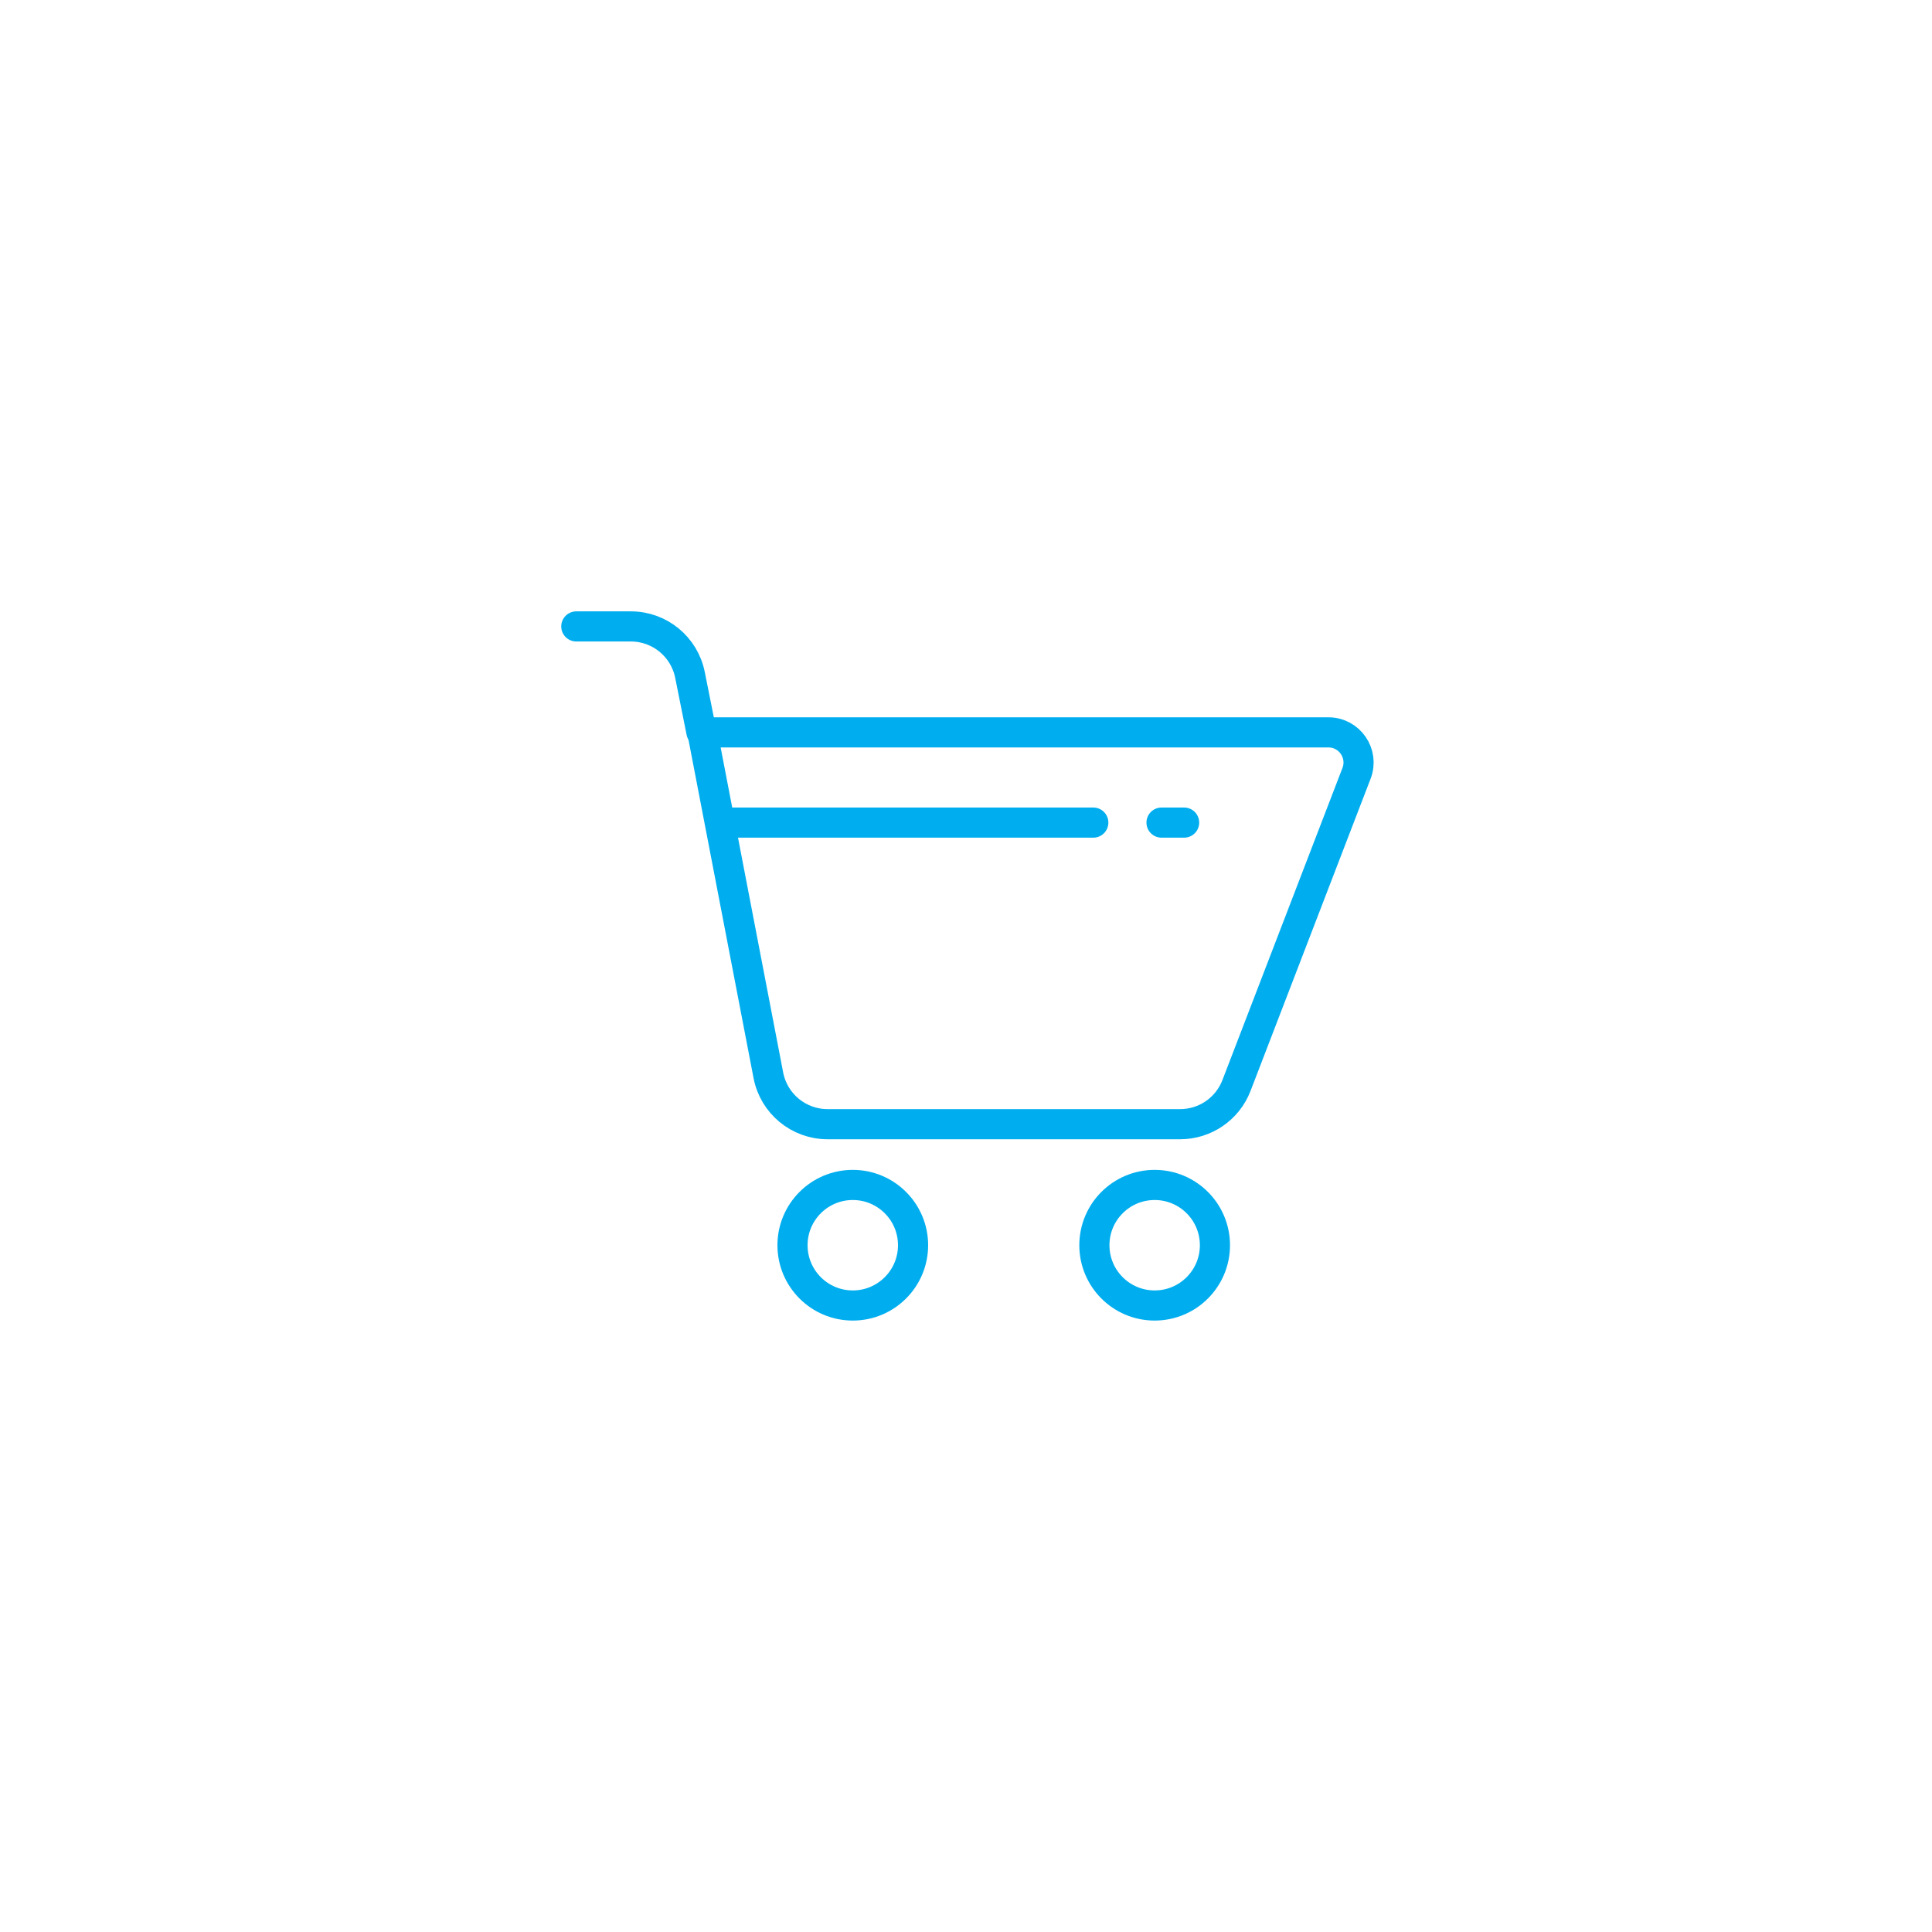 <?xml version="1.0" encoding="UTF-8" standalone="no" ?>
<!DOCTYPE svg PUBLIC "-//W3C//DTD SVG 1.1//EN" "http://www.w3.org/Graphics/SVG/1.1/DTD/svg11.dtd">
<svg class="box__svg" xmlns="http://www.w3.org/2000/svg" xmlns:xlink="http://www.w3.org/1999/xlink" version="1.1" width="400" height="400" viewBox="0 0 400 400" xml:space="preserve">
<desc>Created with Fabric.js 3.6.2</desc>
<defs>
</defs>
<g transform="matrix(1.56 0 0 1.56 239.06 257.81)" id="Layer_1"  >
<circle style="stroke: rgb(0,174,239); stroke-width: 4; stroke-dasharray: none; stroke-linecap: round; stroke-dashoffset: 0; stroke-linejoin: round; stroke-miterlimit: 10; fill: none; fill-rule: nonzero; opacity: 1;"  cx="0" cy="0" r="8" />
</g>
<g transform="matrix(1.56 0 0 1.56 176.56 257.81)" id="Layer_1"  >
<circle style="stroke: rgb(0,174,239); stroke-width: 4; stroke-dasharray: none; stroke-linecap: round; stroke-dashoffset: 0; stroke-linejoin: round; stroke-miterlimit: 10; fill: none; fill-rule: nonzero; opacity: 1;"  cx="0" cy="0" r="8" />
</g>
<g transform="matrix(1.56 0 0 1.56 213.35 192.19)" id="Layer_1"  >
<path style="stroke: rgb(0,174,239); stroke-width: 4; stroke-dasharray: none; stroke-linecap: round; stroke-dashoffset: 0; stroke-linejoin: round; stroke-miterlimit: 10; fill: none; fill-rule: nonzero; opacity: 1;"  transform=" translate(-72.54, -59)" d="M 29 33 h 83.08 c 2.807 0 4.741 2.816 3.733 5.436 L 99.877 79.872 C 98.688 82.961 95.72 85 92.41 85 H 45.608 c -3.836 0 -7.132 -2.722 -7.856 -6.489 L 29 33 z" stroke-linecap="round" />
</g>
<g transform="matrix(1.56 0 0 1.56 132.26 140.63)" id="Layer_1"  >
<path style="stroke: rgb(0,174,239); stroke-width: 4; stroke-dasharray: none; stroke-linecap: round; stroke-dashoffset: 0; stroke-linejoin: round; stroke-miterlimit: 10; fill: none; fill-rule: nonzero; opacity: 1;"  transform=" translate(-20.64, -26.01)" d="M 28.946 33.011 l -1.516 -7.58 C 26.681 21.692 23.398 19 19.585 19 h -7.241" stroke-linecap="round" />
</g>
<g transform="matrix(1.56 0 0 1.56 242.82 170.31)" id="Layer_1"  >
<line style="stroke: rgb(0,174,239); stroke-width: 4; stroke-dasharray: none; stroke-linecap: round; stroke-dashoffset: 0; stroke-linejoin: round; stroke-miterlimit: 10; fill: none; fill-rule: nonzero; opacity: 1;"  x1="-1.5" y1="0" x2="1.5" y2="0" />
</g>
<g transform="matrix(1.56 0 0 1.56 188.21 170.31)" id="Layer_1"  >
<line style="stroke: rgb(0,174,239); stroke-width: 4; stroke-dasharray: none; stroke-linecap: round; stroke-dashoffset: 0; stroke-linejoin: round; stroke-miterlimit: 10; fill: none; fill-rule: nonzero; opacity: 1;"  x1="-24.452" y1="0" x2="24.452" y2="0" />
</g>
</svg>